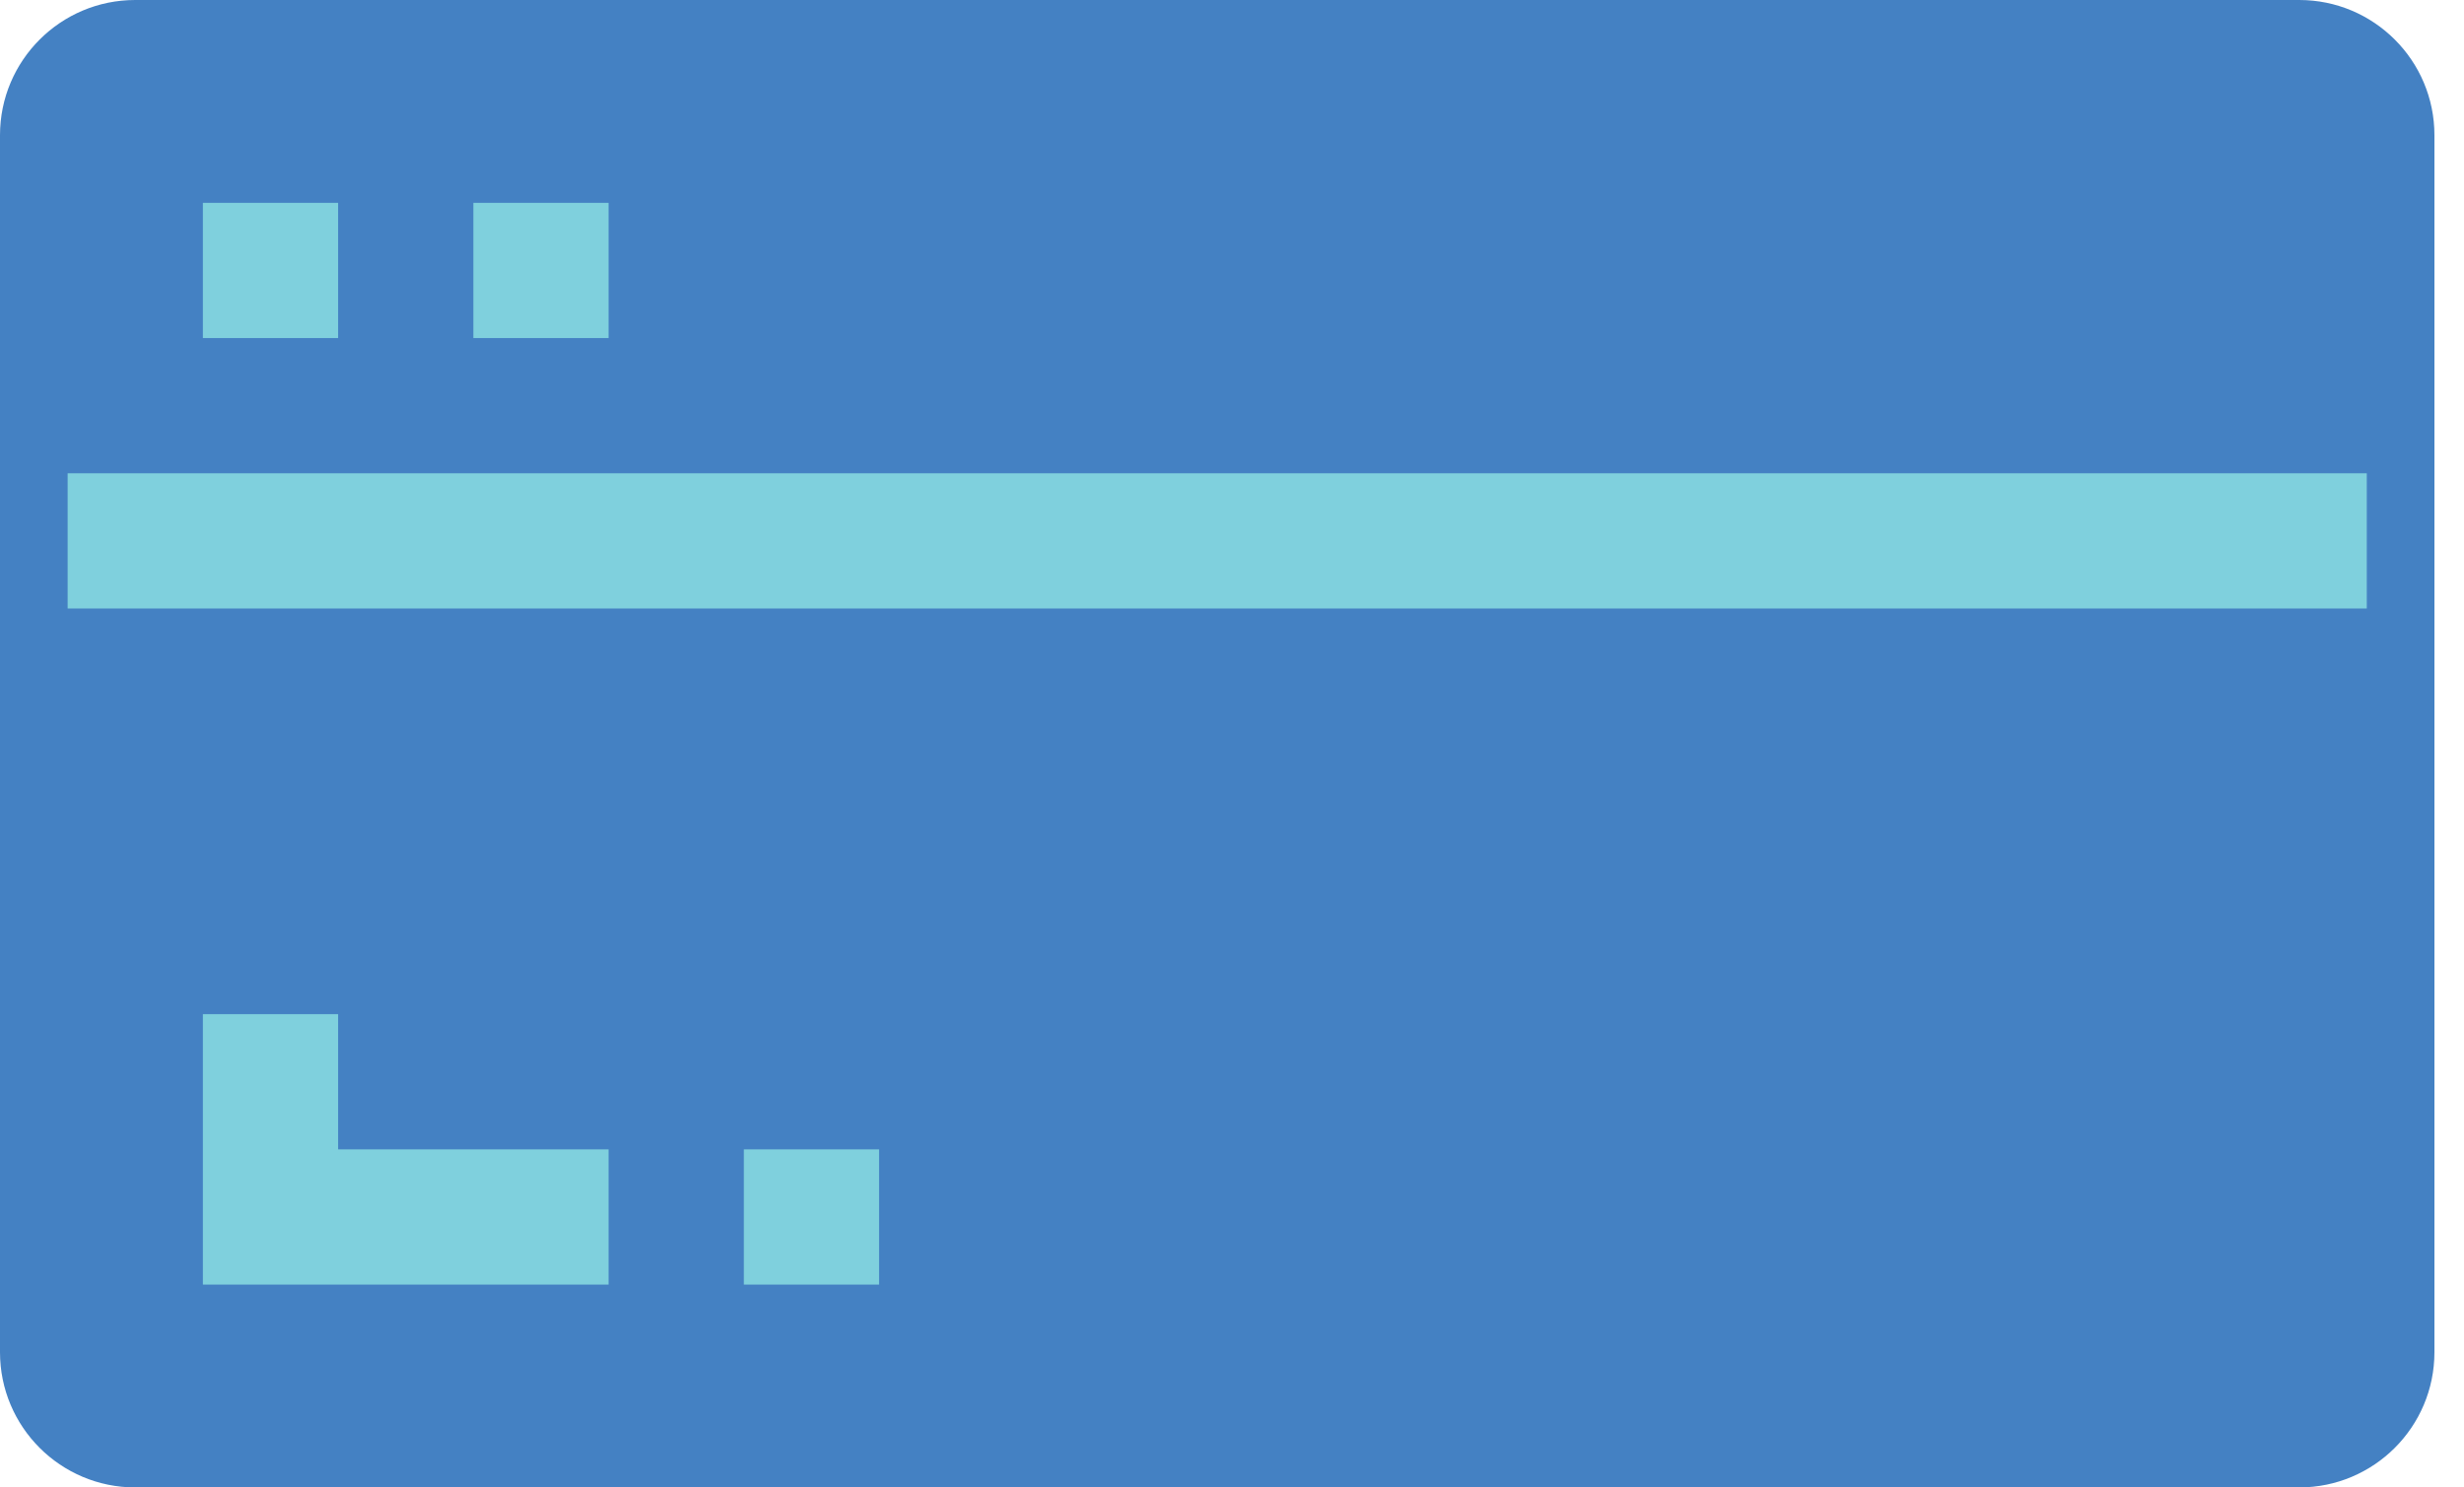 <svg width="53" height="32" viewBox="0 0 53 32" fill="none" xmlns="http://www.w3.org/2000/svg">
<path d="M2.909 32L49.455 32C51.061 32 52.364 30.698 52.364 29.091L52.364 2.909C52.364 1.302 51.061 0 49.455 0L2.909 0C1.303 0 0 1.302 0 2.909L0 29.091C0 30.698 1.303 32 2.909 32Z" fill="#4481C3"/>
<path d="M50.909 10.182H1.455V13.091H50.909V10.182Z" fill="#7FD0DD"/>
<path d="M7.273 4.364H4.364V7.273H7.273V4.364Z" fill="#7FD0DD"/>
<path d="M13.091 4.364H10.182V7.273H13.091V4.364Z" fill="#7FD0DD"/>
<path d="M13.091 27.636H4.364V21.818H7.273V24.727H13.091V27.636Z" fill="#7FD0DD"/>
<path d="M18.909 24.727H16V27.636H18.909V24.727Z" fill="#7FD0DD"/>
</svg>
